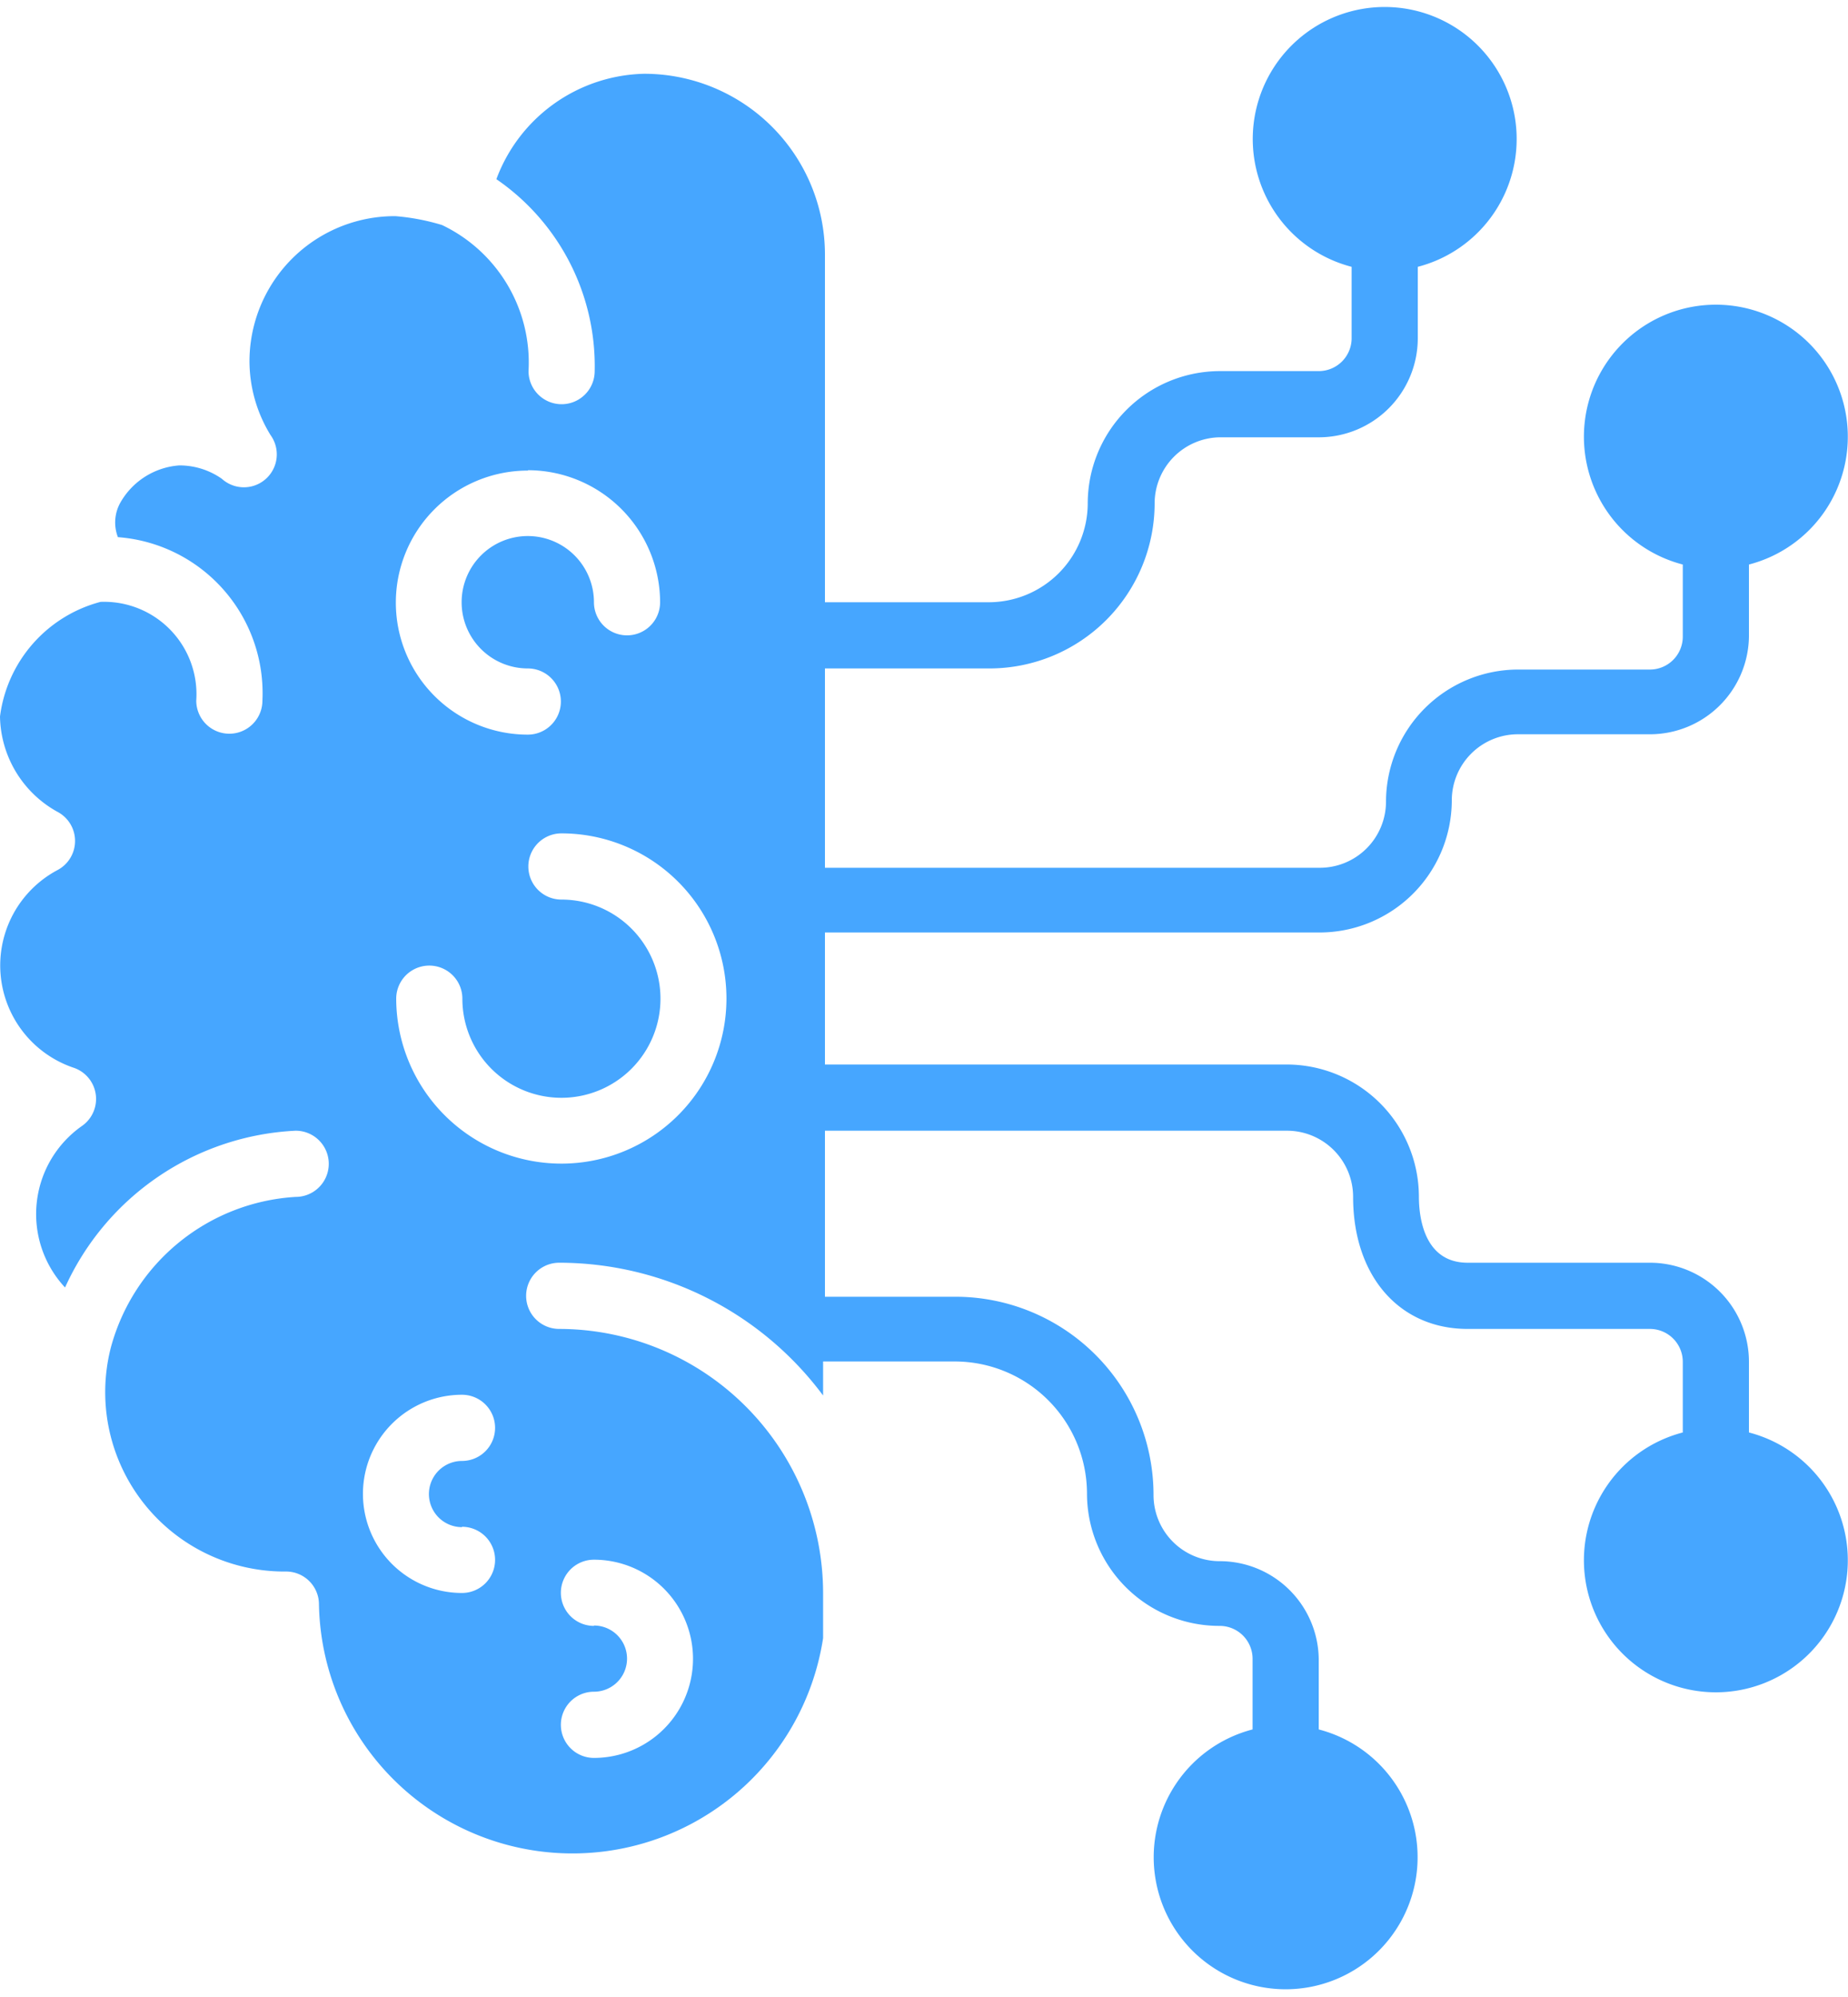 <svg xmlns="http://www.w3.org/2000/svg" width="50px" height="54px" viewBox="0 0 50 53.57"><title>logo-primary</title><path d="M47.32,38.52V36.61a2.68,2.68,0,0,0-2.68-2.68H39.71c-1.19,0-1.32-1.25-1.32-1.79a3.58,3.58,0,0,0-3.57-3.57H22.32V25H35.71a3.58,3.58,0,0,0,3.57-3.57,1.79,1.79,0,0,1,1.79-1.79h3.57A2.68,2.68,0,0,0,47.32,17V15.05a3.57,3.57,0,1,0-1.79,0V17a.89.89,0,0,1-.89.89H41.07a3.58,3.58,0,0,0-3.57,3.57,1.79,1.79,0,0,1-1.79,1.79H22.32V17.86h4.46a4.47,4.47,0,0,0,4.46-4.46A1.79,1.79,0,0,1,33,11.61h2.68a2.68,2.68,0,0,0,2.68-2.68V7a3.57,3.57,0,1,0-1.79,0V8.93a.89.89,0,0,1-.89.89H33a3.58,3.58,0,0,0-3.57,3.57,2.68,2.68,0,0,1-2.68,2.68H22.32V6.66a4.89,4.89,0,0,0-4.89-4.88,4.37,4.37,0,0,0-4,2.85,6.13,6.13,0,0,1,2.66,5.19.89.89,0,1,1-1.79,0,4.12,4.12,0,0,0-2.34-3.95,6,6,0,0,0-1.26-.24A3.93,3.93,0,0,0,6.75,9.55a3.83,3.83,0,0,0,.57,2A.89.89,0,0,1,6,12.73a2,2,0,0,0-1.15-.36,2,2,0,0,0-1.59,1,1.1,1.1,0,0,0-.07.94,4.23,4.23,0,0,1,3.91,4.42.89.89,0,0,1-1.79,0,2.5,2.5,0,0,0-2.59-2.67A3.69,3.69,0,0,0,0,19.16a3,3,0,0,0,1.56,2.58.89.89,0,0,1,0,1.57A2.92,2.92,0,0,0,2,28.66a.89.89,0,0,1,.22,1.57,2.91,2.91,0,0,0-.46,4.37A7.23,7.23,0,0,1,8,30.36a.89.89,0,1,1,0,1.79,5.52,5.52,0,0,0-5,4.07s0,0,0,0a4.85,4.85,0,0,0,4.74,6.06.89.89,0,0,1,.89.89,6.86,6.86,0,0,0,13.64.91V42.86a7.15,7.15,0,0,0-7.14-7.14.89.89,0,0,1,0-1.79,8.91,8.91,0,0,1,7.14,3.59v-.92h3.57a3.58,3.58,0,0,1,3.57,3.57A3.58,3.58,0,0,0,33,43.75a.89.89,0,0,1,.89.89v1.91a3.57,3.57,0,1,0,1.79,0V44.64A2.68,2.68,0,0,0,33,42a1.79,1.79,0,0,1-1.79-1.79,5.36,5.36,0,0,0-5.36-5.36H22.32V30.36h12.5a1.79,1.79,0,0,1,1.79,1.79c0,2.14,1.25,3.57,3.1,3.57h4.93a.89.89,0,0,1,.89.89v1.91a3.57,3.57,0,1,0,1.79,0ZM16.07,43.75a.89.89,0,1,1,0-1.79,2.68,2.68,0,0,1,0,5.36.89.89,0,1,1,0-1.79.89.89,0,0,0,0-1.79ZM14.29,12.5a3.58,3.58,0,0,1,3.57,3.57.89.89,0,1,1-1.79,0,1.79,1.79,0,1,0-1.79,1.79.89.89,0,0,1,0,1.79,3.57,3.57,0,1,1,0-7.14ZM12.5,41.07a.89.89,0,1,1,0,1.79,2.68,2.68,0,0,1,0-5.36.89.89,0,1,1,0,1.79.89.89,0,0,0,0,1.79Zm2.68-9.82a4.47,4.47,0,0,1-4.46-4.46.89.89,0,0,1,1.79,0,2.68,2.68,0,1,0,2.68-2.68.89.89,0,0,1,0-1.79,4.46,4.46,0,0,1,0,8.93Z" fill="#46a6ff"/></svg>
